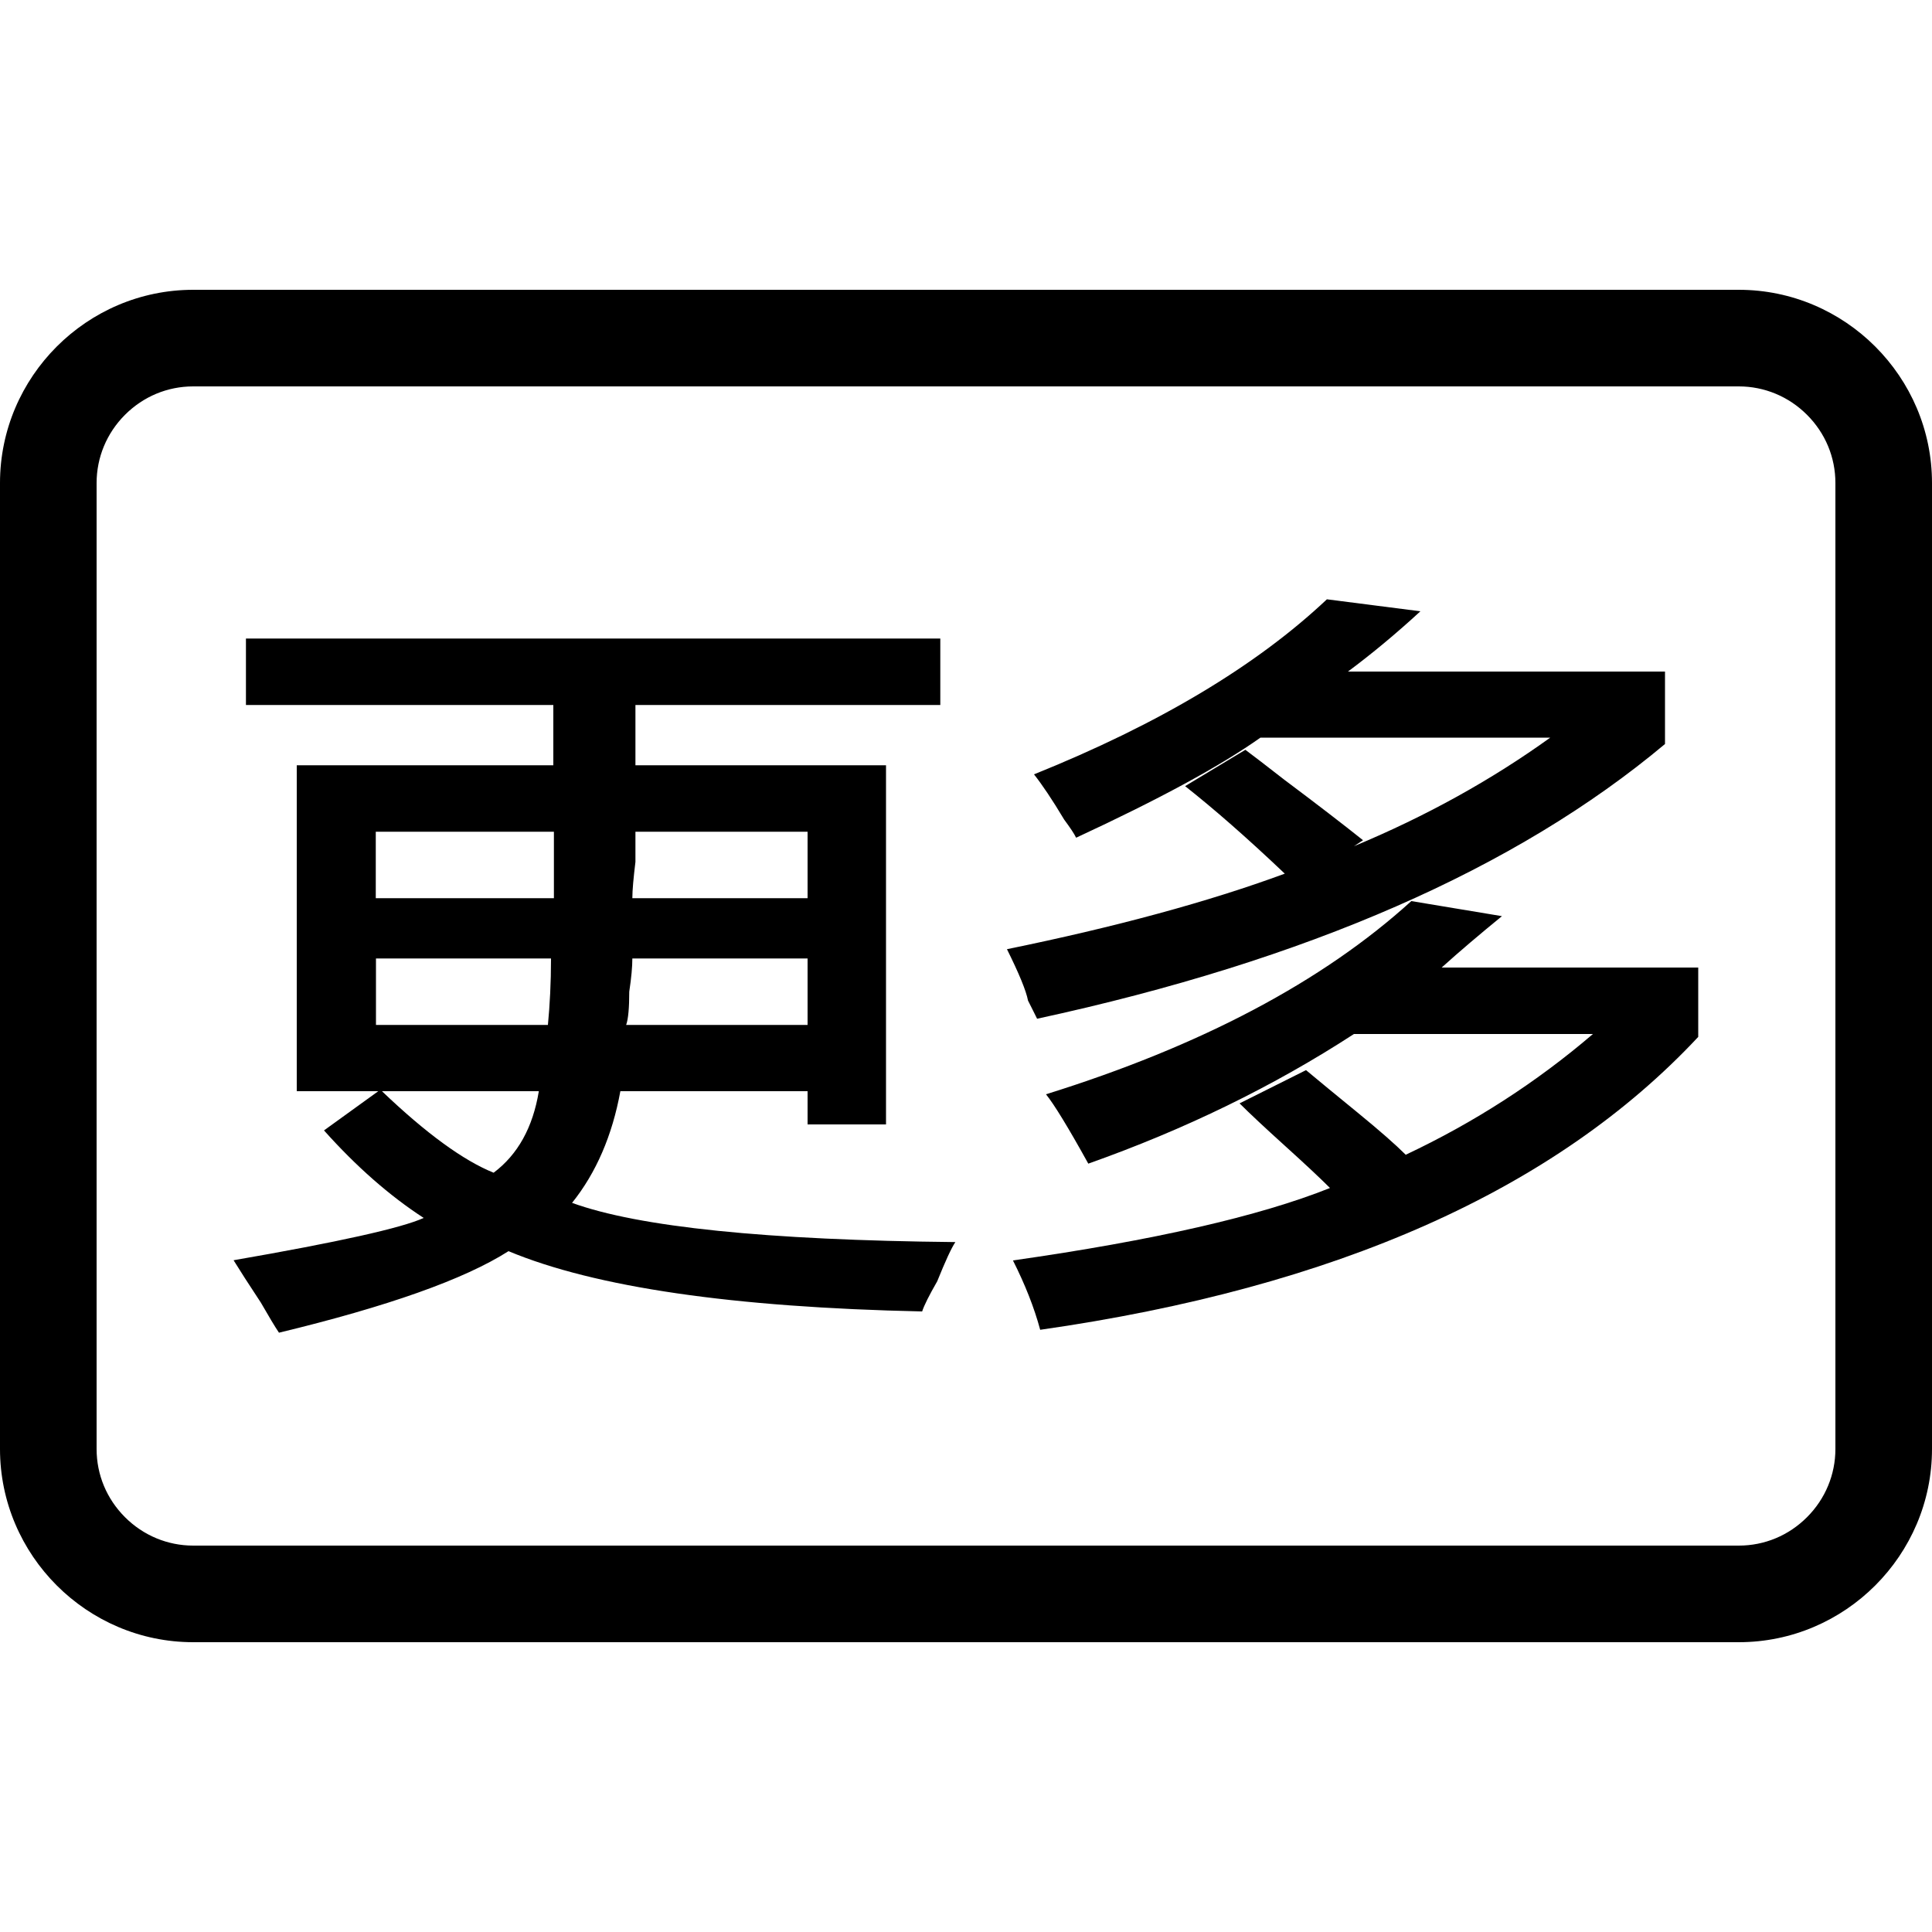 <?xml version="1.0" encoding="utf-8"?>
<!-- Generator: Adobe Illustrator 21.0.0, SVG Export Plug-In . SVG Version: 6.00 Build 0)  -->
<svg version="1.1" id="图层_1" xmlns="http://www.w3.org/2000/svg" xmlns:xlink="http://www.w3.org/1999/xlink" x="0px" y="0px"
	 viewBox="0 0 1000 1000" style="enable-background:new 0 0 1000 1000;" xml:space="preserve">
<path d="M900,200c13.2,0,25.8,5.2,35.3,14.7s14.7,22,14.7,35.3v500c0,13.2-5.2,25.8-14.7,35.3c-9.5,9.5-22,14.7-35.3,14.7H100
	c-13.2,0-25.8-5.2-35.3-14.7c-9.5-9.5-14.7-22-14.7-35.3V250c0-13.2,5.2-25.8,14.7-35.3c9.5-9.5,22-14.7,35.3-14.7H900 M900,150H100
	C45,150,0,195,0,250v500c0,55,45,100,100,100h800c55,0,100-45,100-100V250C1000,195,955,150,900,150L900,150z"/>
<g>
	<path d="M418,582v-17.2h-96.9c-4.2,22.9-12.5,42.2-25,57.8c34.4,12.5,100.5,19.3,198.4,20.3c-2.1,3.1-5.2,9.9-9.4,20.3
		c-4.2,7.3-6.8,12.5-7.8,15.6c-97.9-2.1-169.3-12.5-214.1-31.2c-22.9,14.6-62.5,28.6-118.8,42.2c-2.1-3.1-5.2-8.3-9.4-15.6
		c-6.2-9.4-10.9-16.7-14.1-21.9c54.2-9.4,87-16.7,98.4-21.9c-17.7-11.5-34.9-26.6-51.6-45.3l28.1-20.3h-42.2V396.1h132.8v-31.2
		H127.3v-34.4h359.4v34.4H328.9c0,10.4,0,20.8,0,31.2h129.7V582H418z M194.5,430.5v34.4h92.2c0-11.5,0-22.9,0-34.4H194.5z
		 M283.6,530.5c1-10.4,1.6-21.9,1.6-34.4h-90.6v34.4H283.6z M197.7,564.8c22.9,21.9,42.2,35.9,57.8,42.2
		c12.5-9.4,20.3-23.4,23.4-42.2H197.7z M327.3,496.1c0,4.2-0.5,9.9-1.6,17.2c0,8.3-0.5,14.1-1.6,17.2H418v-34.4H327.3z M418,430.5
		h-89.1c0,3.1,0,8.3,0,15.6c-1,8.3-1.6,14.6-1.6,18.8H418V430.5z"/>
	<path d="M557,433.6c-1-2.1-3.1-5.2-6.2-9.4c-6.2-10.4-11.5-18.2-15.6-23.4c64.6-26,115.1-56.2,151.6-90.6l48.4,6.2
		c-12.5,11.5-25,21.9-37.5,31.2h164.1v37.5c-77.1,64.6-185.4,112-325,142.2c-1-2.1-2.6-5.2-4.7-9.4c-1-5.2-4.7-14.1-10.9-26.6
		c56.2-11.5,104.2-24.5,143.8-39.1c-19.8-18.8-37-33.8-51.6-45.3l31.2-18.8c4.2,3.1,10.9,8.3,20.3,15.6
		c16.7,12.5,30.2,22.9,40.6,31.2l-4.7,3.1c37.5-15.6,71.3-34.4,101.6-56.2h-150C631.5,396.6,599.7,413.8,557,433.6z M563.3,602.3
		c-10.4-18.8-17.7-30.7-21.9-35.9c80.2-25,143.2-58.3,189.1-100l46.9,7.8c-11.5,9.4-21.9,18.2-31.2,26.6h132.8v35.9
		c-74,79.2-187.5,129.7-340.6,151.6c-3.1-11.5-7.8-23.4-14.1-35.9c72.9-10.4,127.6-22.9,164.1-37.5c-5.2-5.2-13-12.5-23.4-21.9
		c-10.4-9.4-18.2-16.7-23.4-21.9l34.4-17.2c6.2,5.2,15.1,12.5,26.6,21.9c11.5,9.4,19.8,16.7,25,21.9c35.4-16.7,67.7-37.5,96.9-62.5
		H700.8C659.1,562.3,613.3,584.6,563.3,602.3z"/>
</g>
</svg>
